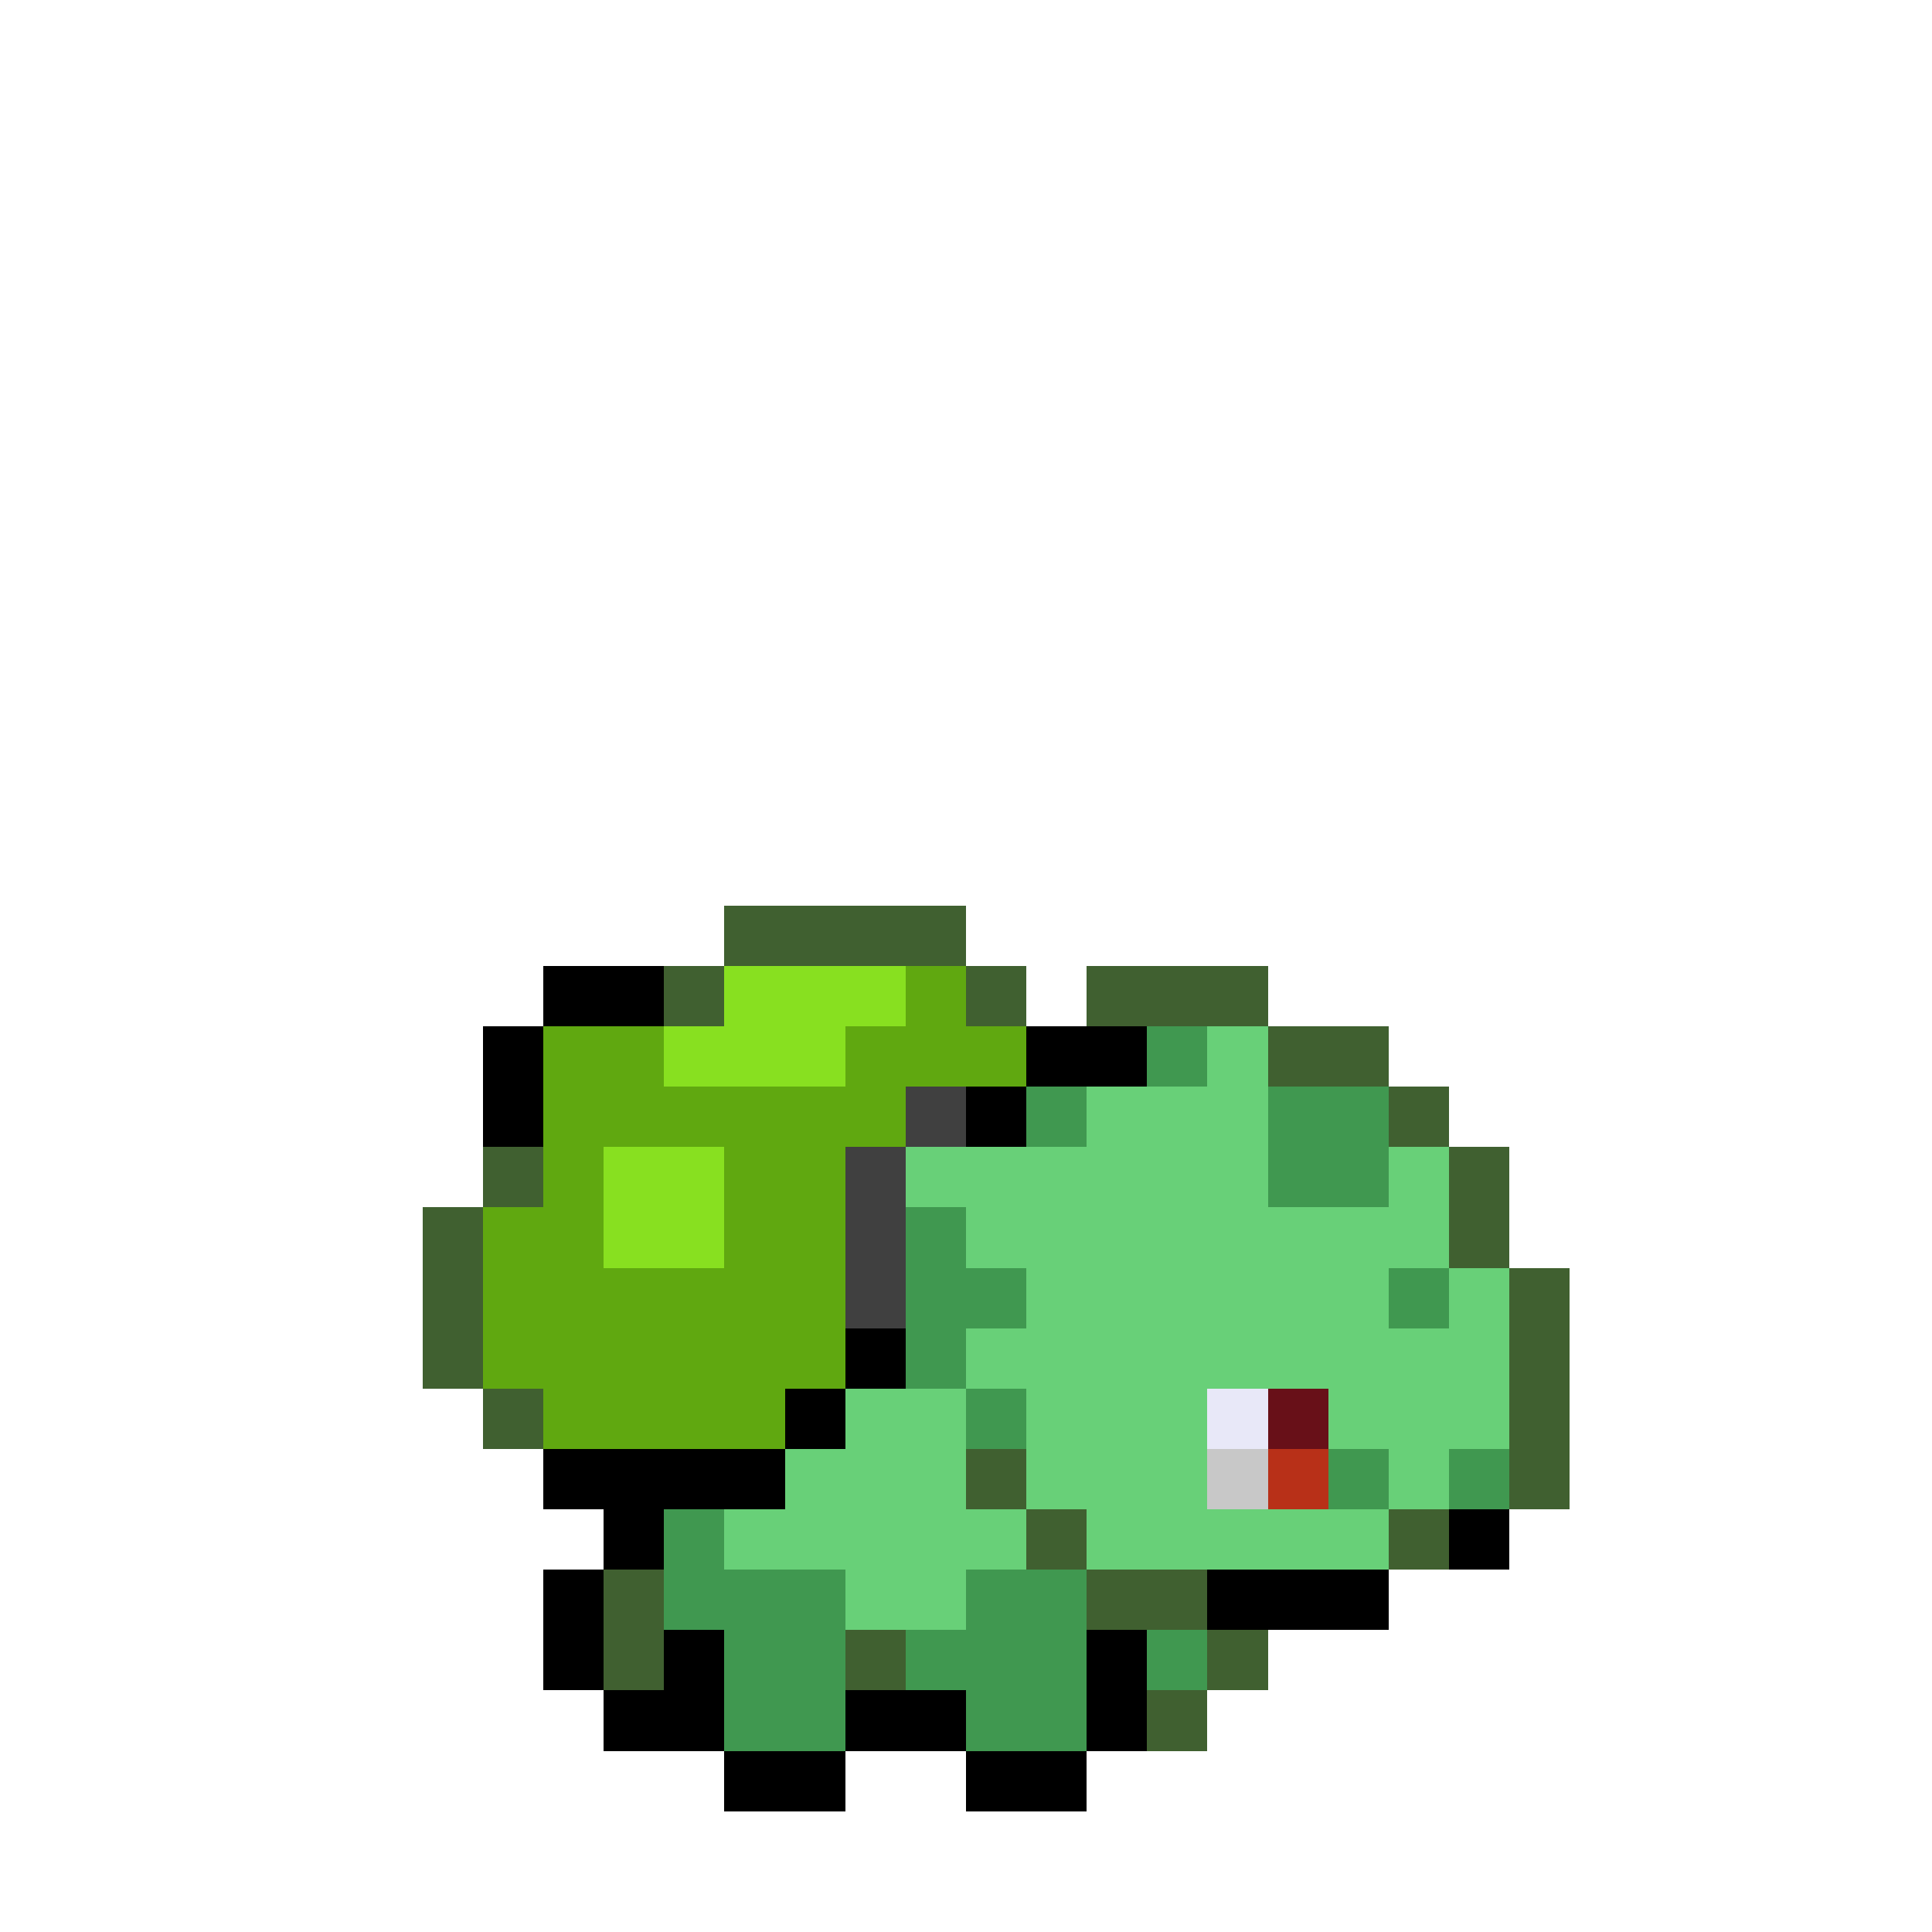 <svg xmlns="http://www.w3.org/2000/svg" shape-rendering="crispEdges" viewBox="0 -0.5 32 32" width="32" height="32"><path stroke="#406030" d="M12,15h4M11,16h1M16,16h1M18,16h3M21,17h2M23,18h1M8,19h1M24,19h1M7,20h1M24,20h1M7,21h1M25,21h1M7,22h1M25,22h1M8,23h1M25,23h1M16,24h1M25,24h1M17,25h1M23,25h1M10,26h1M18,26h2M10,27h1M14,27h1M20,27h1M19,28h1"/><path stroke="#000000" d="M9,16h2M8,17h1M17,17h2M8,18h1M16,18h1M14,22h1M13,23h1M9,24h4M10,25h1M24,25h1M9,26h1M20,26h3M9,27h1M11,27h1M18,27h1M10,28h2M14,28h2M18,28h1M12,29h2M16,29h2"/><path stroke="#88e020" d="M12,16h3M11,17h3M10,19h2M10,20h2"/><path stroke="#60a810" d="M15,16h1M9,17h2M14,17h3M9,18h6M9,19h1M12,19h2M8,20h2M12,20h2M8,21h6M8,22h6M9,23h4"/><path stroke="#409850" d="M19,17h1M17,18h1M21,18h2M21,19h2M15,20h1M15,21h2M23,21h1M15,22h1M16,23h1M22,24h1M24,24h1M11,25h1M11,26h3M16,26h2M12,27h2M15,27h3M19,27h1M12,28h2M16,28h2"/><path stroke="#68d078" d="M20,17h1M18,18h3M15,19h6M23,19h1M16,20h8M17,21h6M24,21h1M16,22h9M14,23h2M17,23h3M22,23h3M13,24h3M17,24h3M23,24h1M12,25h5M18,25h5M14,26h2"/><path stroke="#404040" d="M15,18h1M14,19h1M14,20h1M14,21h1"/><path stroke="#e8e8f8" d="M20,23h1"/><path stroke="#681018" d="M21,23h1"/><path stroke="#c8c8c8" d="M20,24h1"/><path stroke="#b83018" d="M21,24h1"/></svg>
